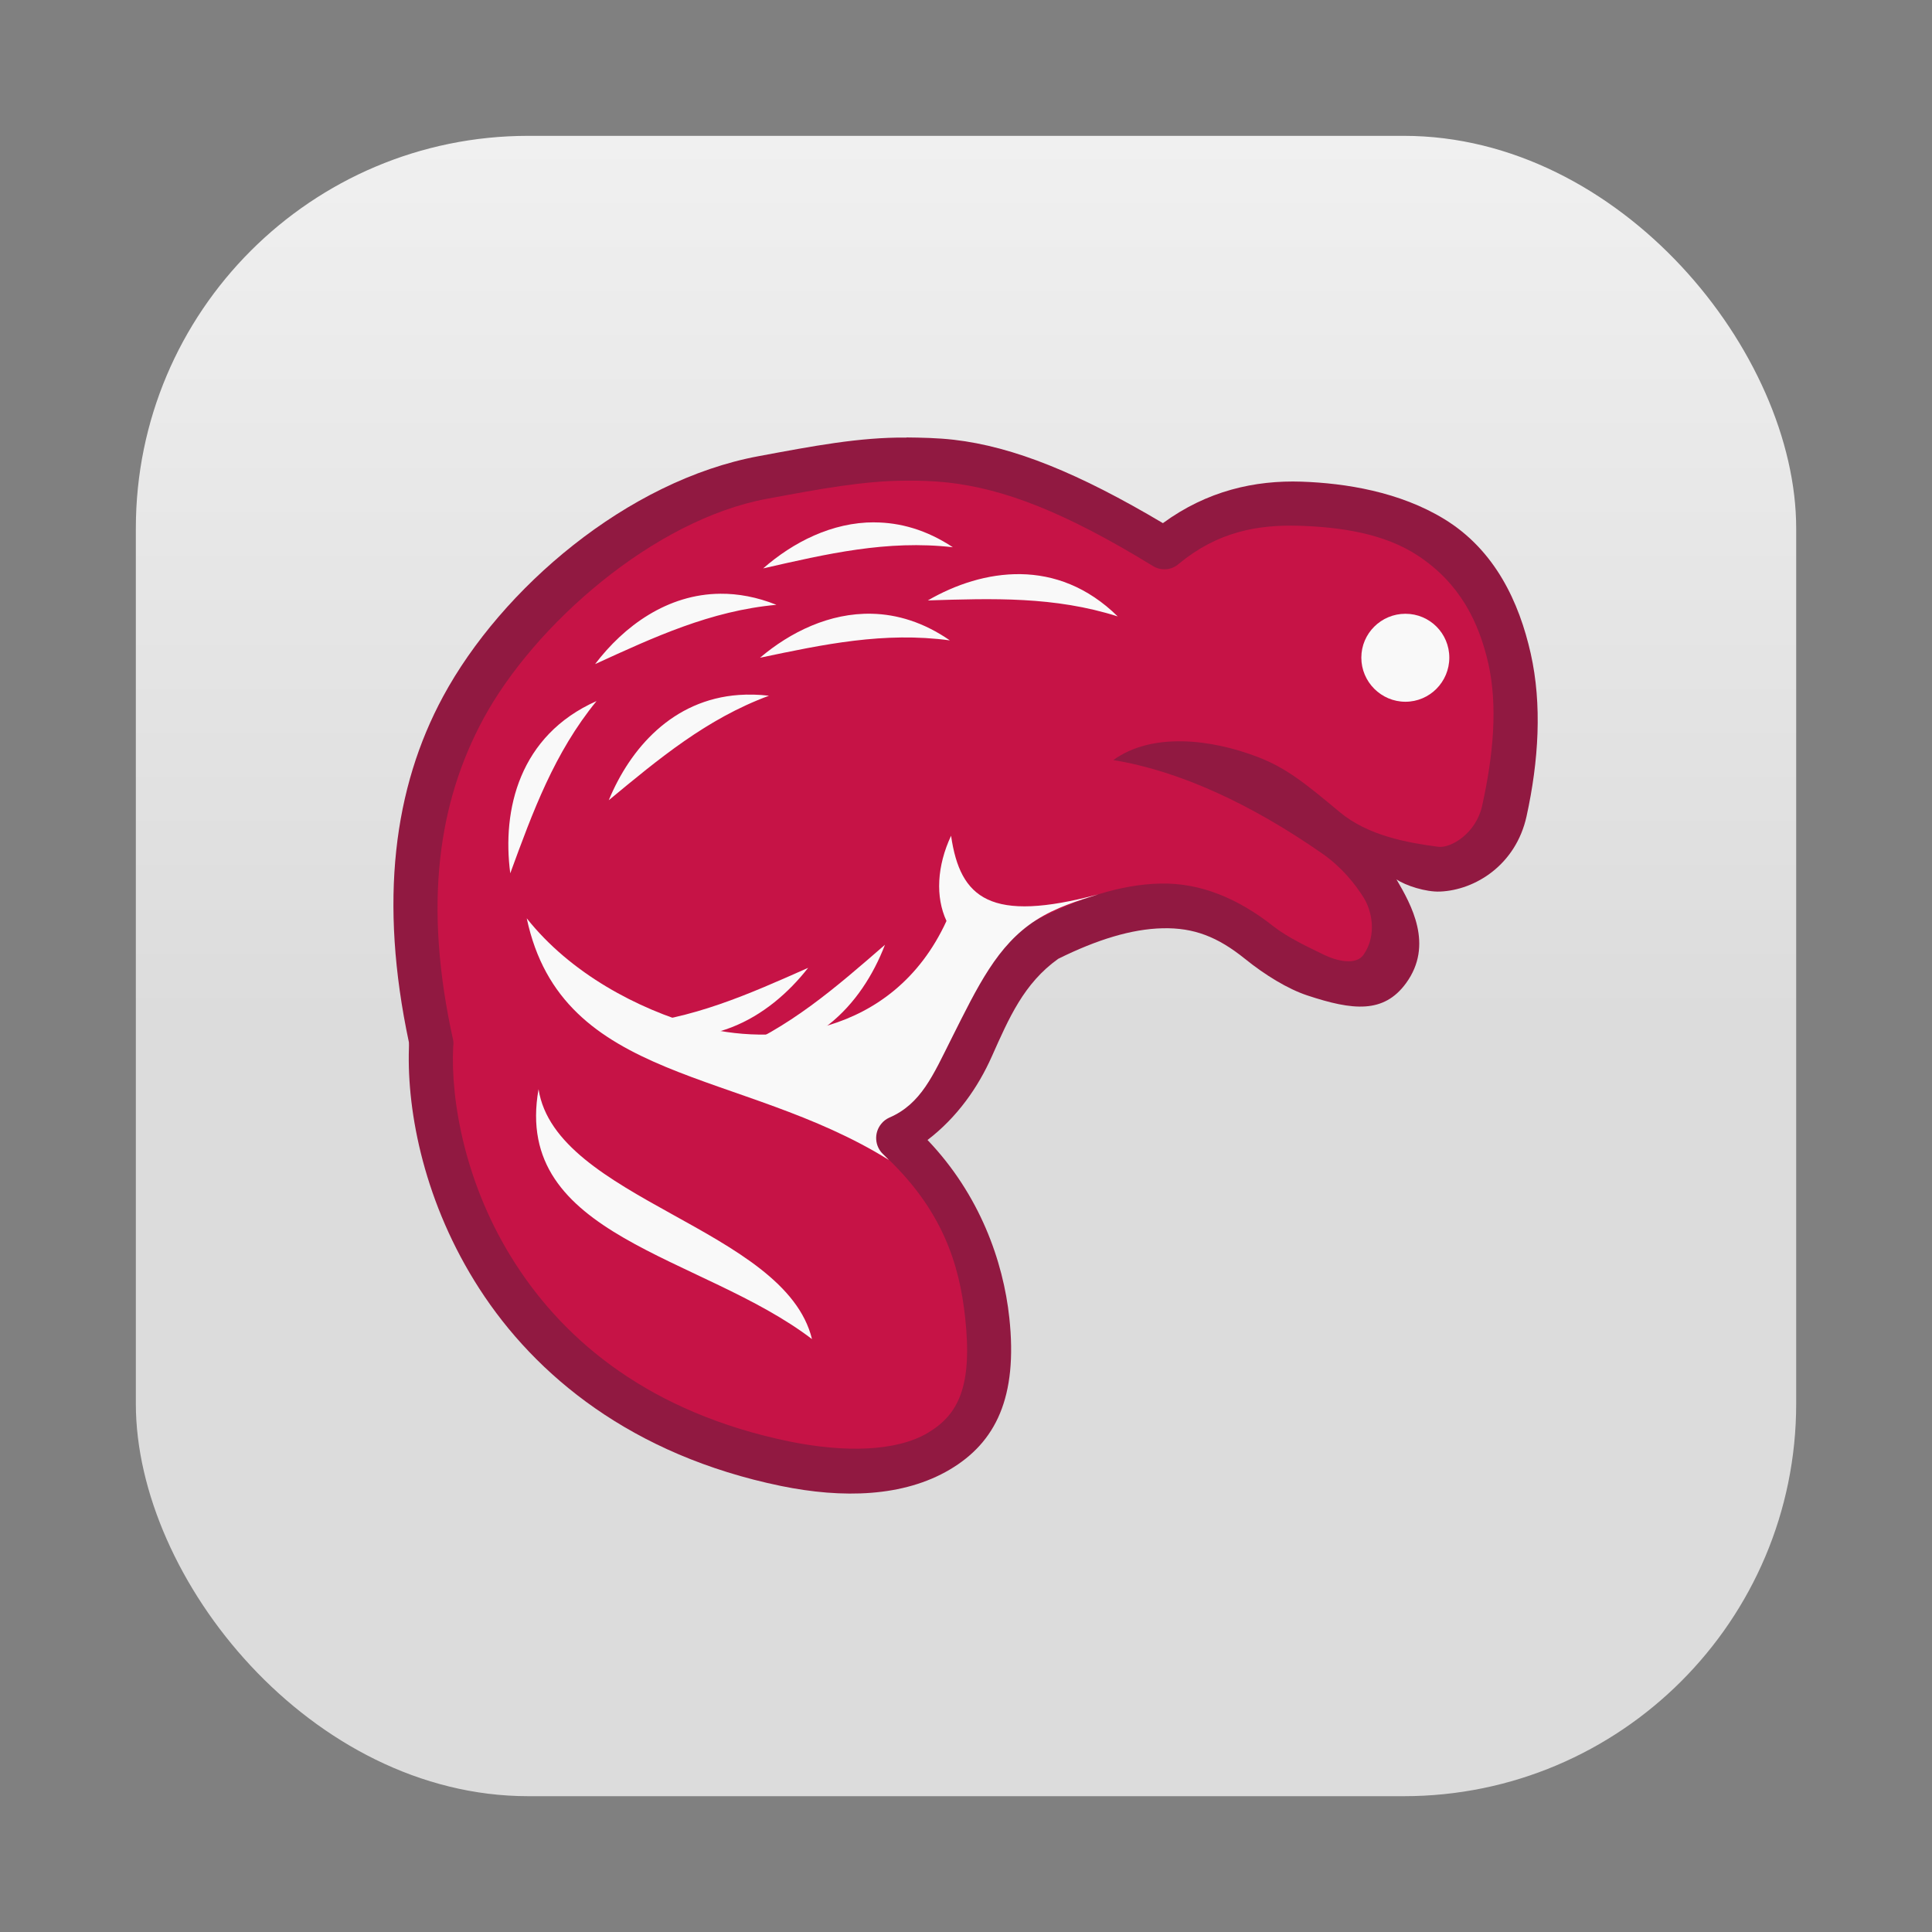 <?xml version="1.0" encoding="UTF-8"?>
<svg width="64" height="64" version="1.1" viewBox="0 0 64 64" xmlns="http://www.w3.org/2000/svg">
 <rect x="0" y="0" width="64" height="64" fill="#808080" stroke="none"/>
 <defs>
  <linearGradient id="linearGradient1448" x1="3.969" x2="3.969" y1="8.978" y2=".541" gradientTransform="matrix(3.465 0 0 3.465 2.667 2.667)" gradientUnits="userSpaceOnUse">
   <stop stop-color="#dcdcdc" offset="0"/>
   <stop stop-color="#f0f0f0" offset="1"/>
  </linearGradient>
 </defs>
 <rect x="4.5" y="4.5" width="55.001" height="55.001" ry="13" fill="url(#linearGradient1448)" stroke-opacity=".953" stroke-width=".314"/>
 <g transform="matrix(1.083 0 0 1.083 -2.671 -2.671)">
  <path d="m30.191 15.851c-1.433-0.015-2.875 0.262-4.518 0.568-4.022 0.746-7.871 4.051-9.653 7.35-1.509 2.791-1.966 6.253-1.046 10.58 0 0.047 0.005 0.135 0 0.187-0.063 1.977 0.483 4.758 2.156 7.35 1.713 2.655 4.664 5.092 9.222 6.032 1.898 0.389 3.748 0.336 5.163-0.499 1.415-0.836 2.085-2.221 1.824-4.645-0.186-1.73-0.903-3.764-2.502-5.438 0.915-0.7 1.55-1.619 1.966-2.554 0.526-1.178 0.978-2.234 2.03-2.987 1.188-0.59 2.256-0.915 3.196-0.935 0.952-0.022 1.681 0.26 2.518 0.935 0.611 0.493 1.307 0.921 1.909 1.12 1.386 0.459 2.334 0.561 3.018-0.376 0.853-1.171 0.159-2.402-0.293-3.175 0.272 0.188 0.898 0.392 1.334 0.373 1.073-0.044 2.318-0.814 2.645-2.303 0.371-1.693 0.478-3.417 0.127-4.979-0.353-1.567-1.087-3.16-2.645-4.112-1.365-0.834-3.015-1.097-4.363-1.144-1.431-0.048-2.891 0.28-4.242 1.269-2.576-1.53-4.564-2.338-6.393-2.55-0.491-0.057-1.003-0.066-1.448-0.071z" fill="#911941" stroke-width="1.346"/>
  <path d="m30.172 17.169c-1.284 0.003-2.606 0.249-4.253 0.555-3.45 0.639-7.105 3.844-8.665 6.724-1.375 2.541-1.852 5.662-0.926 9.837 0.011 0.063 0.011 0.127 0 0.19-0.083 1.655 0.367 4.273 1.909 6.655 1.541 2.39 4.132 4.548 8.359 5.424 1.719 0.351 3.283 0.308 4.24-0.254 0.952-0.563 1.378-1.432 1.153-3.525-0.176-1.645-0.701-3.337-2.51-5.003-2.705-1.978 2.406-6.238 4.674-7.16 1.319-0.662 2.565-1.093 3.812-1.12 1.23-0.026 2.378 0.462 3.447 1.304 0.446 0.351 1.077 0.643 1.536 0.868 0.424 0.207 1.003 0.334 1.23 0 0.421-0.619 0.237-1.362 0-1.74-0.257-0.413-0.673-0.935-1.262-1.346-2.176-1.517-4.377-2.534-6.396-2.863 1.167-0.847 2.969-0.654 4.432-0.089 0.856 0.33 1.443 0.803 2.485 1.674 0.875 0.732 2.082 0.943 3.018 1.067 0.397 0.052 1.161-0.416 1.346-1.252 0.347-1.567 0.479-3.059 0.19-4.353-0.295-1.288-0.878-2.459-2.156-3.301-1.027-0.677-2.361-0.873-3.627-0.913-1.283-0.039-2.502 0.186-3.685 1.164-0.226 0.201-0.552 0.221-0.799 0.063-2.705-1.657-4.553-2.359-6.272-2.55-0.432-0.048-0.879-0.059-1.277-0.058z" fill="#c61346" stroke-width="1.346"/>
  <g fill="#f9f9f9">
   <path d="m31.558 28.023v0.005c0.001-0.001 0.001-4e-3 0.003-0.005zm0 0.005c-0.433 0.925-0.483 1.875-0.141 2.608-1.651 3.596-5.41 3.833-7.618 3.207-1.824-0.515-3.88-1.596-5.221-3.288 1.079 5.077 6.555 4.576 11.077 7.392-0.061-0.058-0.11-0.116-0.174-0.174-0.262-0.246-0.289-0.654-0.058-0.933 0.063-0.079 0.148-0.145 0.242-0.187 0.978-0.421 1.341-1.298 1.909-2.429 0.797-1.585 1.394-2.852 2.581-3.612 0.612-0.392 1.28-0.595 1.903-0.789-3.291 0.879-4.221 0.135-4.501-1.795z" stroke-width="1.346"/>
   <path d="m29.211 18.443c-1.292-4e-3 -2.485 0.607-3.401 1.409 1.935-0.441 3.788-0.878 5.801-0.647-0.81-0.537-1.622-0.758-2.397-0.76zm4.477 1.585c-1.011-0.016-2.003 0.317-2.842 0.804 1.988-0.063 3.875-0.126 5.809 0.489-0.926-0.91-1.957-1.277-2.968-1.293zm-9.187 0.599c-1.622 0.012-2.949 0.989-3.833 2.153 1.804-0.825 3.528-1.629 5.547-1.814-0.6-0.24-1.174-0.343-1.714-0.339zm4.632 0.612c-1.292-0.03-2.494 0.56-3.42 1.346 1.946-0.41 3.796-0.802 5.807-0.531-0.802-0.555-1.612-0.797-2.387-0.815zm-4.064 2.484c-2.032 0.144-3.328 1.637-3.982 3.22 1.53-1.266 2.997-2.493 4.9-3.196-0.32-0.038-0.627-0.044-0.917-0.024zm-4.356 0.187c-2.366 1.051-2.896 3.329-2.639 5.268 0.689-1.882 1.346-3.685 2.639-5.268zm8.822 7.455c-1.503 1.304-2.939 2.565-4.826 3.317 2.571 0.242 4.126-1.492 4.826-3.317zm-2.35 0.705c-1.814 0.805-3.549 1.583-5.573 1.74 2.392 0.993 4.374-0.205 5.573-1.74zm-8.246 3.712c-0.805 4.522 4.989 5.068 8.364 7.644-0.821-3.386-7.838-4.269-8.364-7.644z" stroke-width="1.346"/>
   <path d="m45.455 21.24c-0.741 0-1.349 0.599-1.349 1.342 0 0.743 0.607 1.349 1.349 1.349s1.342-0.607 1.342-1.349c0-0.743-0.599-1.342-1.342-1.342z" stroke-width="1.794"/>
  </g>
 </g>
</svg>
